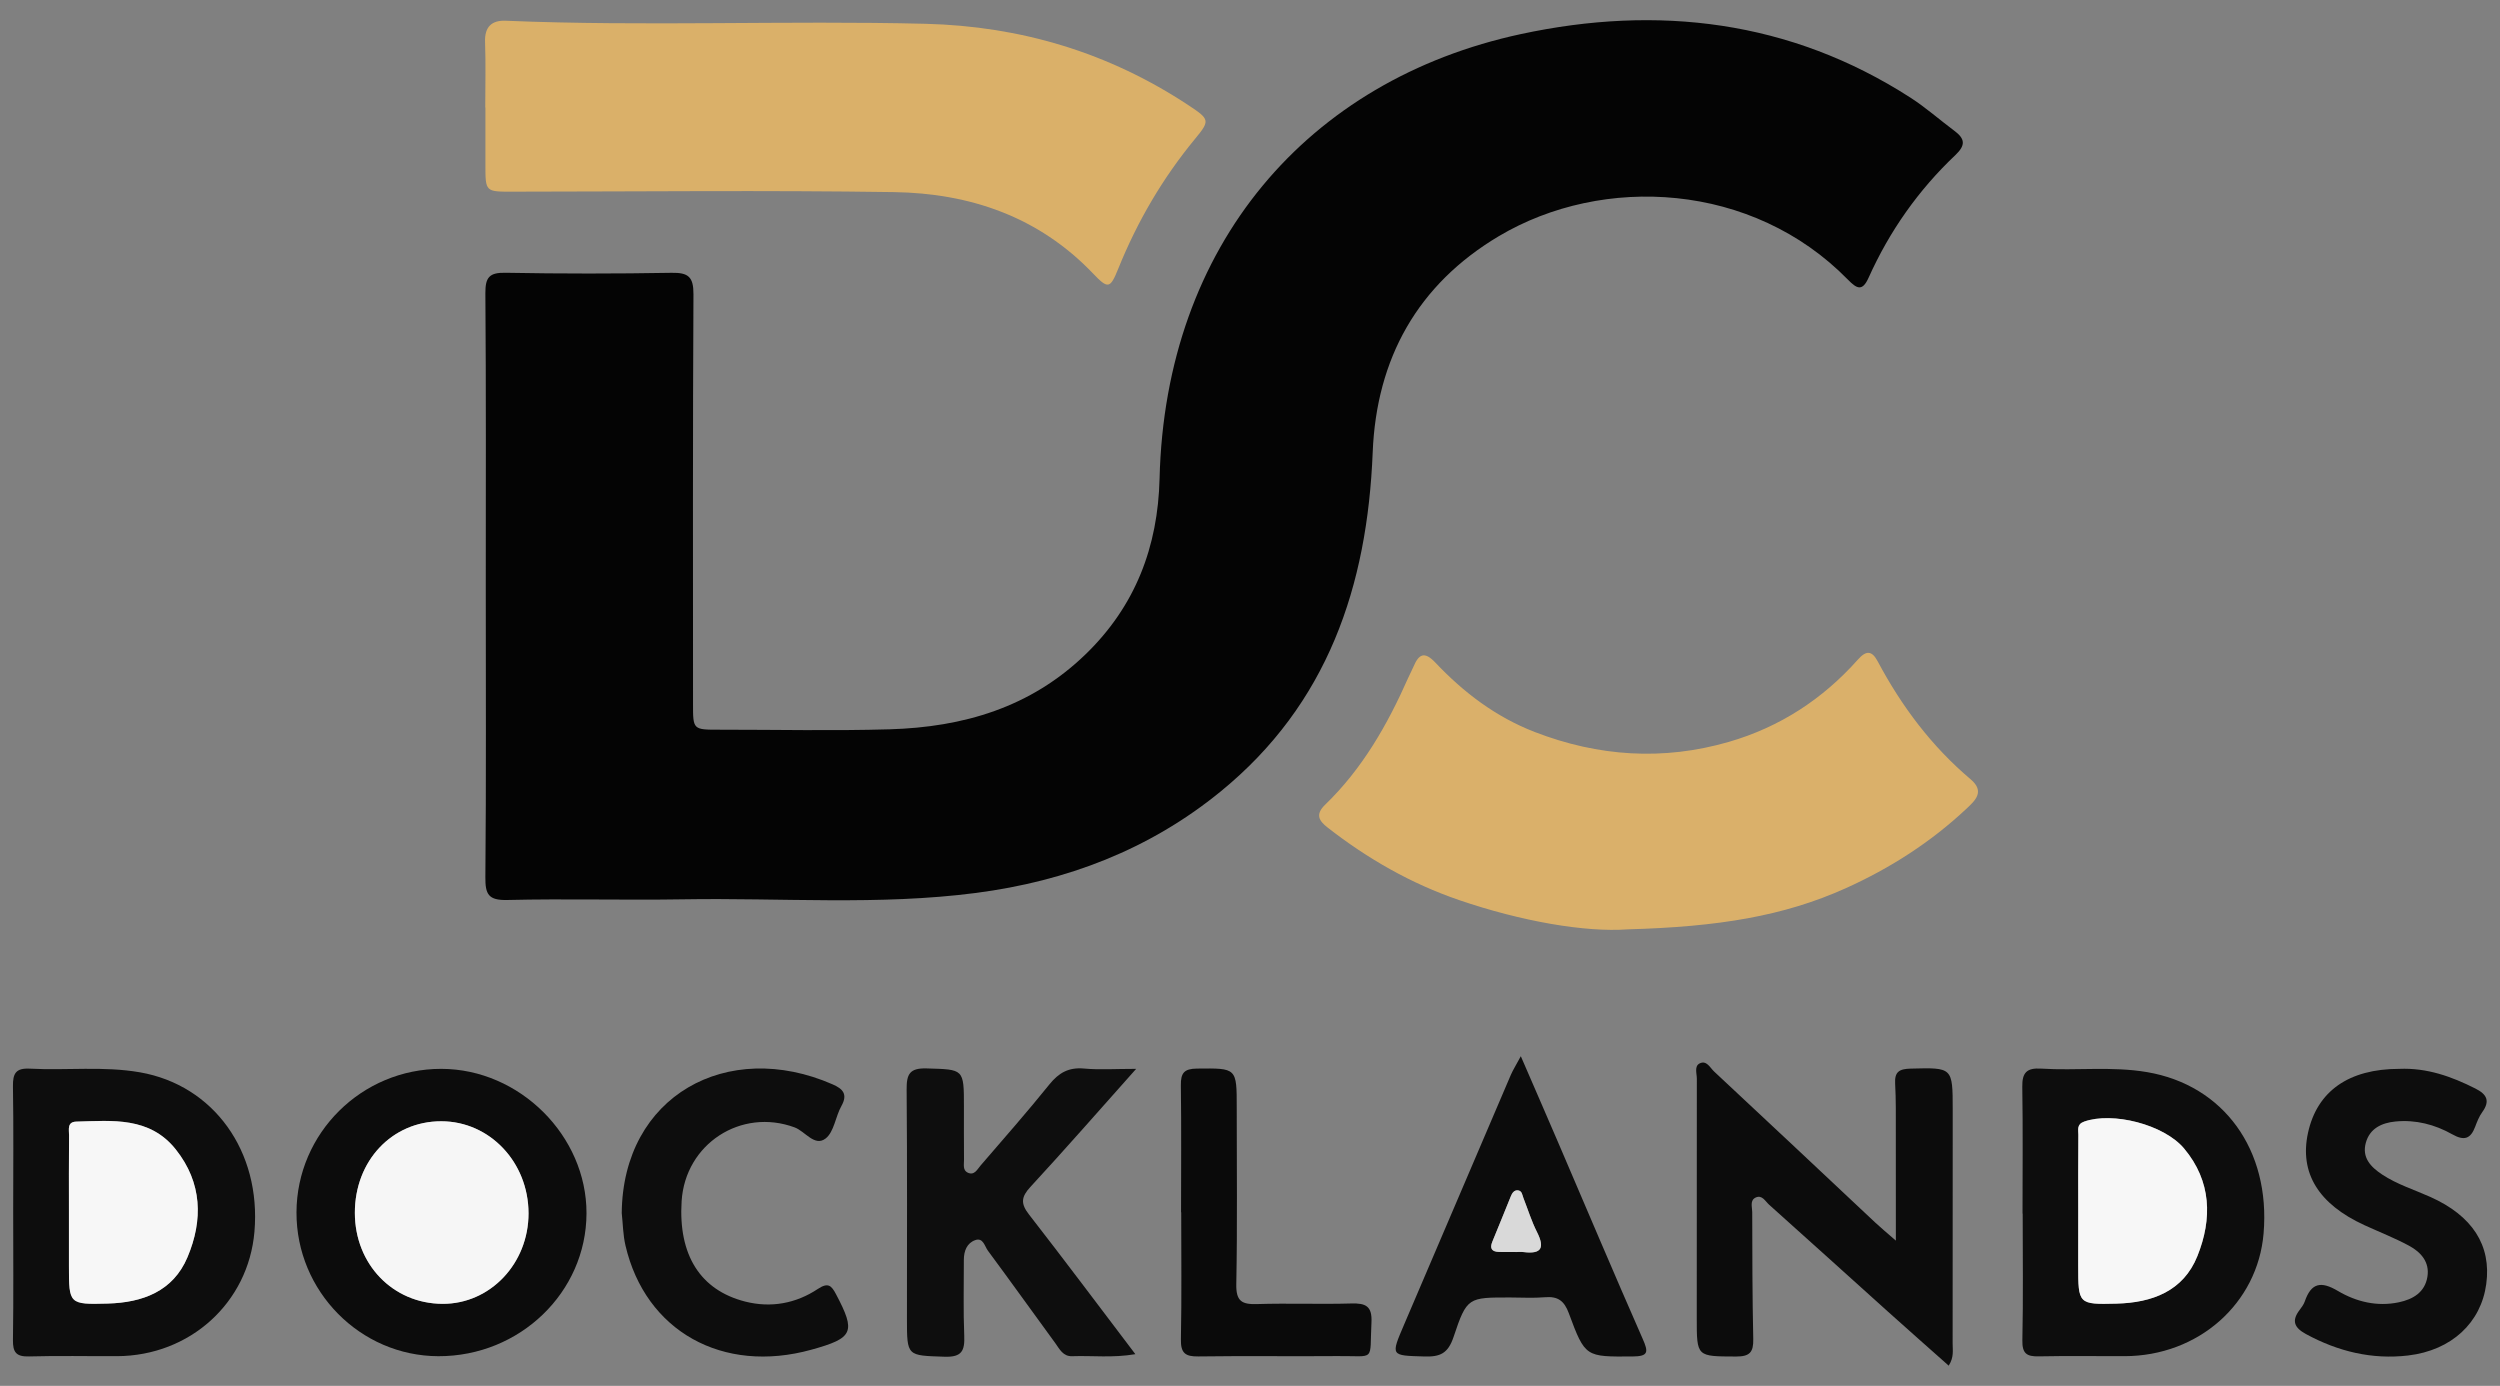 <?xml version="1.0" encoding="utf-8"?>
<!-- Generator: Adobe Illustrator 27.9.0, SVG Export Plug-In . SVG Version: 6.00 Build 0)  -->
<svg version="1.1" id="Layer_1" xmlns="http://www.w3.org/2000/svg" xmlns:xlink="http://www.w3.org/1999/xlink" x="0px" y="0px"
	 viewBox="0 0 629.2 348.79" style="enable-background:new 0 0 629.2 348.79;" xml:space="preserve">
<rect x="0" y="0" width="629.2" height="348.79" fill="#808080" stroke="none"/>
<style type="text/css">
	.st0{fill:#040404;}
	.st1{fill:#DAB069;}
	.st2{fill:#DAB06A;}
	.st3{fill:#0C0C0C;}
	.st4{fill:#0D0D0D;}
	.st5{fill:#0E0E0E;}
	.st6{fill:#0A0A0A;}
	.st7{fill:#F7F7F7;}
	.st8{fill:#F6F6F6;}
	.st9{fill:#D9D9D9;}
</style>
<g>
	<path class="st0" d="M122.26,147.52c0-24.58,0.09-49.15-0.1-73.72c-0.03-4.04,1.01-5.23,5.11-5.15
		c13.92,0.26,27.85,0.25,41.76,0.01c4.22-0.07,5.52,1.02,5.5,5.4c-0.19,34.37-0.11,68.74-0.11,103.11c0,6.49-0.02,6.49,6.71,6.48
		c14.27-0.01,28.54,0.32,42.8-0.1c18.5-0.55,35.41-5.47,49.23-18.82c12.62-12.19,18.26-27.14,18.68-44.27
		c1.43-58.8,37.3-100.35,90.97-111.89c34.34-7.38,67.69-3.52,98.02,16.01c3.88,2.5,7.36,5.6,11.07,8.36
		c2.64,1.97,2.87,3.58,0.25,6.07c-9.31,8.81-16.59,19.15-21.85,30.86c-1.59,3.55-2.95,2.83-5.24,0.49
		c-23.99-24.49-61.63-26.5-87.85-10.91c-20.4,12.14-30.79,30.77-31.73,54.41c-1.35,33.66-11.31,63.37-38.34,85.4
		c-17.92,14.61-38.72,22.5-61.46,25.47c-24.48,3.19-49.1,1.2-73.65,1.61c-14.78,0.25-29.57-0.19-44.34,0.17
		c-4.78,0.11-5.57-1.42-5.53-5.78C122.38,196.33,122.26,171.92,122.26,147.52z"/>
	<path class="st1" d="M122.13,27.06c0-5.5,0.15-11.01-0.05-16.5c-0.14-3.84,1.72-5.49,5.21-5.34c35.21,1.47,70.44-0.1,105.66,0.77
		c23.98,0.6,46.18,7.26,66.27,20.57c5.27,3.49,5.34,3.8,1.51,8.44c-8.12,9.85-14.48,20.73-19.26,32.56
		c-2.07,5.12-2.56,5.27-6.4,1.25c-13.66-14.28-30.96-20.17-50.08-20.46c-31.97-0.48-63.94-0.14-95.91-0.11
		c-6.9,0.01-6.91,0.08-6.91-6.75c-0.01-4.81,0-9.62,0-14.44C122.15,27.06,122.14,27.06,122.13,27.06z"/>
	<path class="st2" d="M409.66,233.9c-10.67,0.78-26.78-2.01-42.44-7.37c-12.07-4.13-23.02-10.4-33.07-18.24
		c-2.14-1.67-3.23-3.26-0.63-5.77c9.37-9.05,15.69-20.15,20.91-31.95c0.42-0.94,0.91-1.85,1.32-2.8c1.33-3.12,2.72-3.95,5.49-1.02
		c7.11,7.53,15.25,13.7,25.02,17.48c16.01,6.18,32.29,7.28,48.84,2.49c12.84-3.72,23.63-10.75,32.49-20.71
		c2.05-2.31,3.5-2.36,4.99,0.44c6.01,11.3,13.57,21.39,23.4,29.69c3.67,3.1,1.09,5.38-1.13,7.46c-8.96,8.39-19.15,14.92-30.34,19.96
		C448.95,230.56,432.52,233.27,409.66,233.9z"/>
	<path class="st3" d="M490.45,343.71c-5.19-4.61-10.3-9.11-15.36-13.66c-9.96-8.95-19.87-17.94-29.85-26.86
		c-0.94-0.84-1.74-2.53-3.34-1.81c-1.56,0.71-0.9,2.42-0.9,3.68c0.02,10.65,0.03,21.3,0.26,31.95c0.07,3.29-0.85,4.41-4.32,4.4
		c-9.91-0.04-9.9,0.13-9.9-9.6c0-20.1-0.01-40.2,0.02-60.31c0-1.32-0.67-3.13,0.67-3.84c1.77-0.94,2.68,1.1,3.69,2.03
		c13.57,12.63,27.06,25.36,40.58,38.04c1.33,1.25,2.75,2.41,5.15,4.51c0-9.83,0.01-18.48-0.01-27.13
		c-0.01-4.12,0.06-8.25-0.17-12.36c-0.17-3,1.01-3.72,3.87-3.8c10.61-0.27,10.61-0.38,10.62,10.36c0,19.59,0,39.17-0.02,58.76
		C491.42,339.77,491.84,341.53,490.45,343.71z"/>
	<path class="st4" d="M3.32,304.82c0-10.47,0.11-20.94-0.06-31.4c-0.05-3.26,0.72-4.65,4.26-4.46c9.22,0.49,18.5-0.68,27.7,0.92
		c18.55,3.24,30.54,19.89,28.82,40.11c-1.52,17.9-16.27,31.27-34.6,31.33c-7.38,0.03-14.76-0.14-22.14,0.07
		c-3.23,0.09-4.09-1.05-4.04-4.15C3.42,326.44,3.32,315.63,3.32,304.82z M17.35,304.77c0,4.62,0,9.25,0,13.87
		c0,9.57,0,9.71,9.79,9.43c8.71-0.24,16.4-3.04,20.04-11.65c3.96-9.38,3.71-18.75-2.92-27.11c-6.59-8.31-15.97-7.27-25.04-7.03
		c-2.4,0.06-1.83,2.06-1.84,3.47C17.32,292.1,17.35,298.44,17.35,304.77z"/>
	<path class="st4" d="M509.03,305.44c0-10.64,0.11-21.27-0.06-31.91c-0.06-3.57,1.12-4.81,4.74-4.58
		c8.87,0.56,17.79-0.63,26.66,0.88c19.28,3.28,31.1,19.55,29.33,40.6c-1.49,17.65-16.43,30.86-34.98,30.89
		c-7.21,0.02-14.42-0.1-21.62,0.05c-3.03,0.07-4.18-0.73-4.11-4.04c0.23-10.63,0.08-21.27,0.08-31.91
		C509.07,305.44,509.05,305.44,509.03,305.44z M523.05,305.15c0,4.45,0,8.91,0,13.36c0,9.7,0,9.83,9.63,9.58
		c8.92-0.23,16.8-3.09,20.37-11.97c3.77-9.39,3.54-18.84-3.34-27.06c-5.1-6.09-18.06-9.32-25.17-6.78
		c-1.93,0.69-1.44,2.09-1.45,3.33C523.02,292.13,523.05,298.64,523.05,305.15z"/>
	<path class="st3" d="M74.62,305.13c0.06-19.94,16.44-36.16,36.47-36.12c19.69,0.04,36.58,16.86,36.52,36.38
		c-0.06,19.86-16.79,35.99-37.28,35.94C90.65,341.27,74.56,324.97,74.62,305.13z M89.31,305.27c0.02,12.92,9.57,22.82,22.06,22.88
		c11.98,0.06,21.67-10.14,21.65-22.8c-0.02-12.85-9.77-23.14-21.96-23.15C98.67,282.19,89.29,292.14,89.31,305.27z"/>
	<path class="st5" d="M285.95,269.01c-9.49,10.65-17.93,20.31-26.63,29.73c-2.33,2.52-2.46,4.2-0.36,6.9
		c8.92,11.47,17.63,23.11,26.79,35.18c-5.74,0.98-10.85,0.33-15.91,0.51c-2.32,0.08-3.17-1.81-4.25-3.29
		c-5.66-7.74-11.24-15.55-16.95-23.26c-0.81-1.09-1.19-3.35-3.15-2.68c-2.14,0.73-2.91,2.75-2.91,4.99
		c0.01,6.35-0.16,12.71,0.1,19.05c0.15,3.77-0.55,5.48-4.97,5.32c-9.44-0.32-9.45-0.05-9.45-9.56c-0.01-19.23,0.09-38.46-0.08-57.69
		c-0.03-3.86,0.74-5.44,5.04-5.31c9.37,0.28,9.38,0.03,9.38,9.62c0,4.46-0.02,8.93,0.02,13.39c0.01,1.15-0.36,2.61,0.93,3.22
		c1.68,0.8,2.41-0.83,3.24-1.79c5.82-6.76,11.72-13.46,17.31-20.4c2.37-2.94,4.86-4.36,8.72-4.01
		C276.71,269.29,280.67,269.01,285.95,269.01z"/>
	<path class="st4" d="M603.87,269.01c6.89-0.29,13.11,1.9,19.15,4.96c2.9,1.46,3.73,3.14,1.71,5.94c-0.79,1.09-1.3,2.4-1.78,3.67
		c-1.15,3.07-2.78,3.59-5.75,1.91c-4.38-2.47-9.21-3.73-14.32-3.23c-3.46,0.34-6.45,1.75-7.44,5.33c-1.04,3.73,1.19,6.1,4.12,8.03
		c3.76,2.48,8.04,3.8,12.1,5.62c10.58,4.74,15.41,12.18,14.08,21.93c-1.31,9.69-8.67,16.68-19.66,17.98
		c-9.09,1.07-17.66-1.01-25.73-5.4c-2.9-1.58-3.67-3.31-1.6-6.03c0.51-0.68,1.05-1.4,1.32-2.18c1.62-4.69,4.07-5.16,8.34-2.63
		c4.6,2.72,9.85,4.01,15.34,2.85c3.58-0.76,6.54-2.51,7.18-6.41c0.62-3.74-1.68-6.25-4.67-7.85c-3.61-1.94-7.45-3.44-11.18-5.15
		c-11.58-5.31-16.38-13.15-14.21-23.2C583.15,274.62,591.14,269.01,603.87,269.01z"/>
	<path class="st3" d="M382.76,265.83c3.44,7.95,6.44,14.81,9.39,21.69c7.08,16.49,14.06,33.03,21.29,49.46
		c1.46,3.31,1.48,4.4-2.61,4.42c-11.74,0.06-11.87,0.26-15.99-10.89c-1.16-3.14-2.77-4.3-6.01-4.02c-2.9,0.25-5.83,0.06-8.75,0.06
		c-10.53,0-10.89-0.12-14.23,9.89c-1.41,4.23-3.42,5.08-7.37,4.96c-8.52-0.26-8.5-0.06-5.07-8.09
		c8.95-20.93,17.88-41.87,26.84-62.79C380.79,269.28,381.53,268.12,382.76,265.83z M381.43,315.1c0,0.01,0,0.02,0,0.02
		c0.68,0,1.38-0.07,2.05,0.01c4.52,0.57,5.34-1.11,3.35-5.04c-1.38-2.73-2.28-5.7-3.41-8.55c-0.3-0.76-0.33-1.81-1.35-1.94
		c-1-0.13-1.5,0.69-1.83,1.5c-1.56,3.78-3.05,7.59-4.63,11.37c-0.76,1.82-0.1,2.58,1.71,2.63
		C378.69,315.12,380.06,315.1,381.43,315.1z"/>
	<path class="st4" d="M156.48,305.32c0.25-29.54,26.62-43.99,53.07-32.41c2.55,1.11,3.89,2.46,2.22,5.44
		c-1.5,2.66-1.83,6.49-3.96,8.17c-2.77,2.18-5.16-1.8-7.83-2.78c-13.45-4.96-27.52,4.13-28.43,18.57
		c-0.85,13.53,4.67,22.4,16.04,25.28c6.46,1.63,12.73,0.47,18.23-3.18c2.62-1.74,3.45-0.84,4.59,1.32
		c5.04,9.54,4.4,11.03-6.19,13.96c-22.34,6.19-41.77-4.65-46.8-26.21C156.8,310.83,156.78,308.05,156.48,305.32z"/>
	<path class="st6" d="M297.25,305.1c0-10.66,0.09-21.31-0.05-31.97c-0.04-3.06,0.81-4.16,4.06-4.19c10.02-0.1,10.01-0.25,10,9.93
		c-0.01,14.78,0.18,29.56-0.11,44.34c-0.08,4.27,1.38,5.12,5.22,5c7.9-0.25,15.82,0.08,23.72-0.15c3.65-0.11,5.29,0.67,5.08,4.78
		c-0.51,10.05,1.17,8.37-8.51,8.46c-11.69,0.1-23.38-0.08-35.06,0.09c-3.32,0.05-4.46-0.86-4.39-4.32
		c0.21-10.65,0.08-21.31,0.08-31.97C297.27,305.1,297.26,305.1,297.25,305.1z"/>
	<path class="st7" d="M17.35,304.77c0-6.34-0.03-12.67,0.03-19.01c0.01-1.41-0.56-3.41,1.84-3.47c9.06-0.24,18.45-1.28,25.04,7.03
		c6.63,8.36,6.88,17.74,2.92,27.11c-3.63,8.6-11.32,11.4-20.04,11.65c-9.79,0.27-9.79,0.14-9.79-9.43
		C17.35,314.02,17.35,309.4,17.35,304.77z"/>
	<path class="st7" d="M523.05,305.15c0-6.51-0.03-13.02,0.03-19.53c0.01-1.24-0.48-2.64,1.45-3.33c7.11-2.54,20.07,0.68,25.17,6.78
		c6.88,8.22,7.11,17.66,3.34,27.06c-3.56,8.88-11.45,11.74-20.37,11.97c-9.62,0.25-9.63,0.12-9.63-9.58
		C523.05,314.06,523.05,309.6,523.05,305.15z"/>
	<path class="st8" d="M89.31,305.27c-0.02-13.13,9.36-23.08,21.75-23.07c12.18,0.01,21.94,10.3,21.96,23.15
		c0.02,12.66-9.66,22.85-21.65,22.8C98.88,328.09,89.33,318.19,89.31,305.27z"/>
	<path class="st9" d="M381.43,315.1c-1.37,0-2.74,0.03-4.11-0.01c-1.81-0.05-2.47-0.81-1.71-2.63c1.58-3.77,3.08-7.58,4.63-11.37
		c0.33-0.81,0.84-1.63,1.83-1.5c1.02,0.13,1.05,1.19,1.35,1.94c1.12,2.86,2.03,5.83,3.41,8.55c1.99,3.94,1.17,5.61-3.35,5.04
		c-0.67-0.08-1.37-0.01-2.05-0.01C381.43,315.11,381.43,315.1,381.43,315.1z"/>
</g>
</svg>
